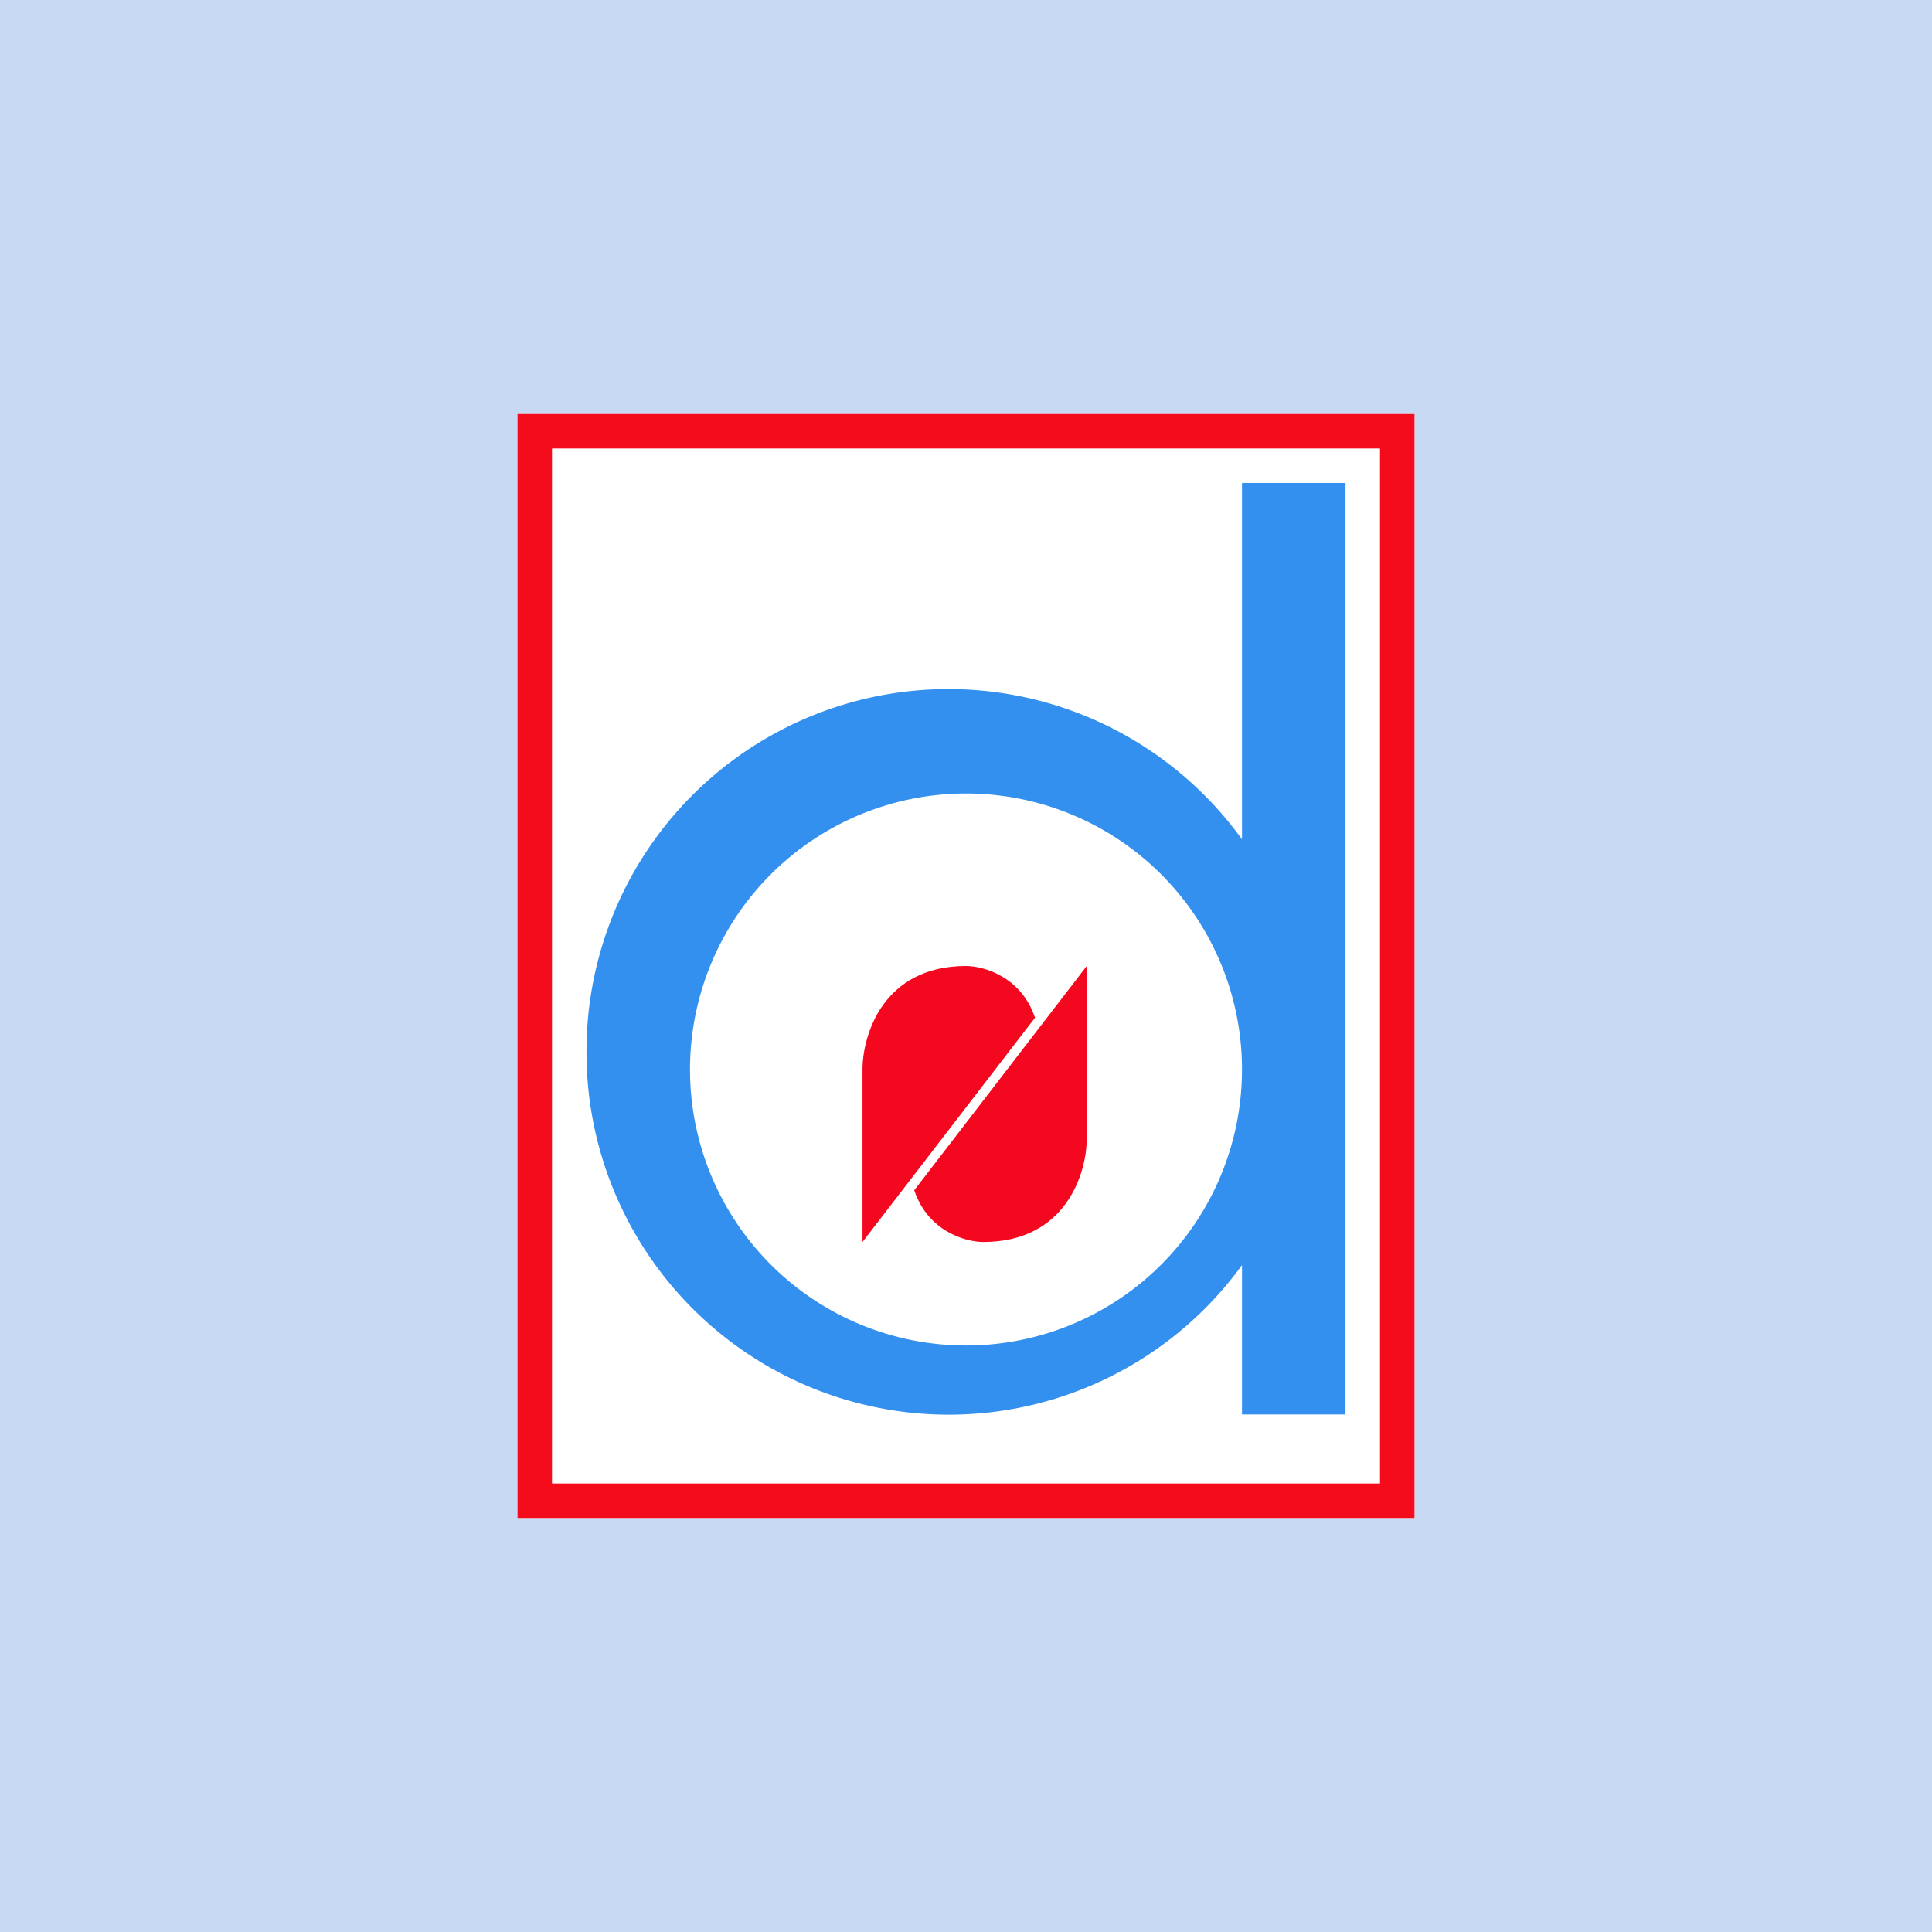 <svg width="56" height="56" viewBox="0 0 56 56" xmlns="http://www.w3.org/2000/svg"><path fill="#C8D9F3" d="M0 0h56v56H0z"/><path fill="#fff" d="M15 12h26v32H15z"/><path fill-rule="evenodd" d="M40 13H16v30h24V13Zm-25-1v32h26V12H15Z" fill="#F50C1C"/><path fill-rule="evenodd" d="M39 14h-3v10.33a10.49 10.49 0 0 0-19 6.17 10.5 10.5 0 0 0 19 6.17V41h3V14Zm-3 17a8 8 0 1 0-16 0 8 8 0 0 0 16 0Z" fill="#3490EF"/><path d="M25 31v5l5-6.5c-.4-1.2-1.5-1.5-2-1.5-2.4 0-3 2-3 3ZM31.5 33v-5l-5 6.5c.4 1.2 1.5 1.5 2 1.5 2.4 0 3-2 3-3Z" fill="#F4081F"/></svg>